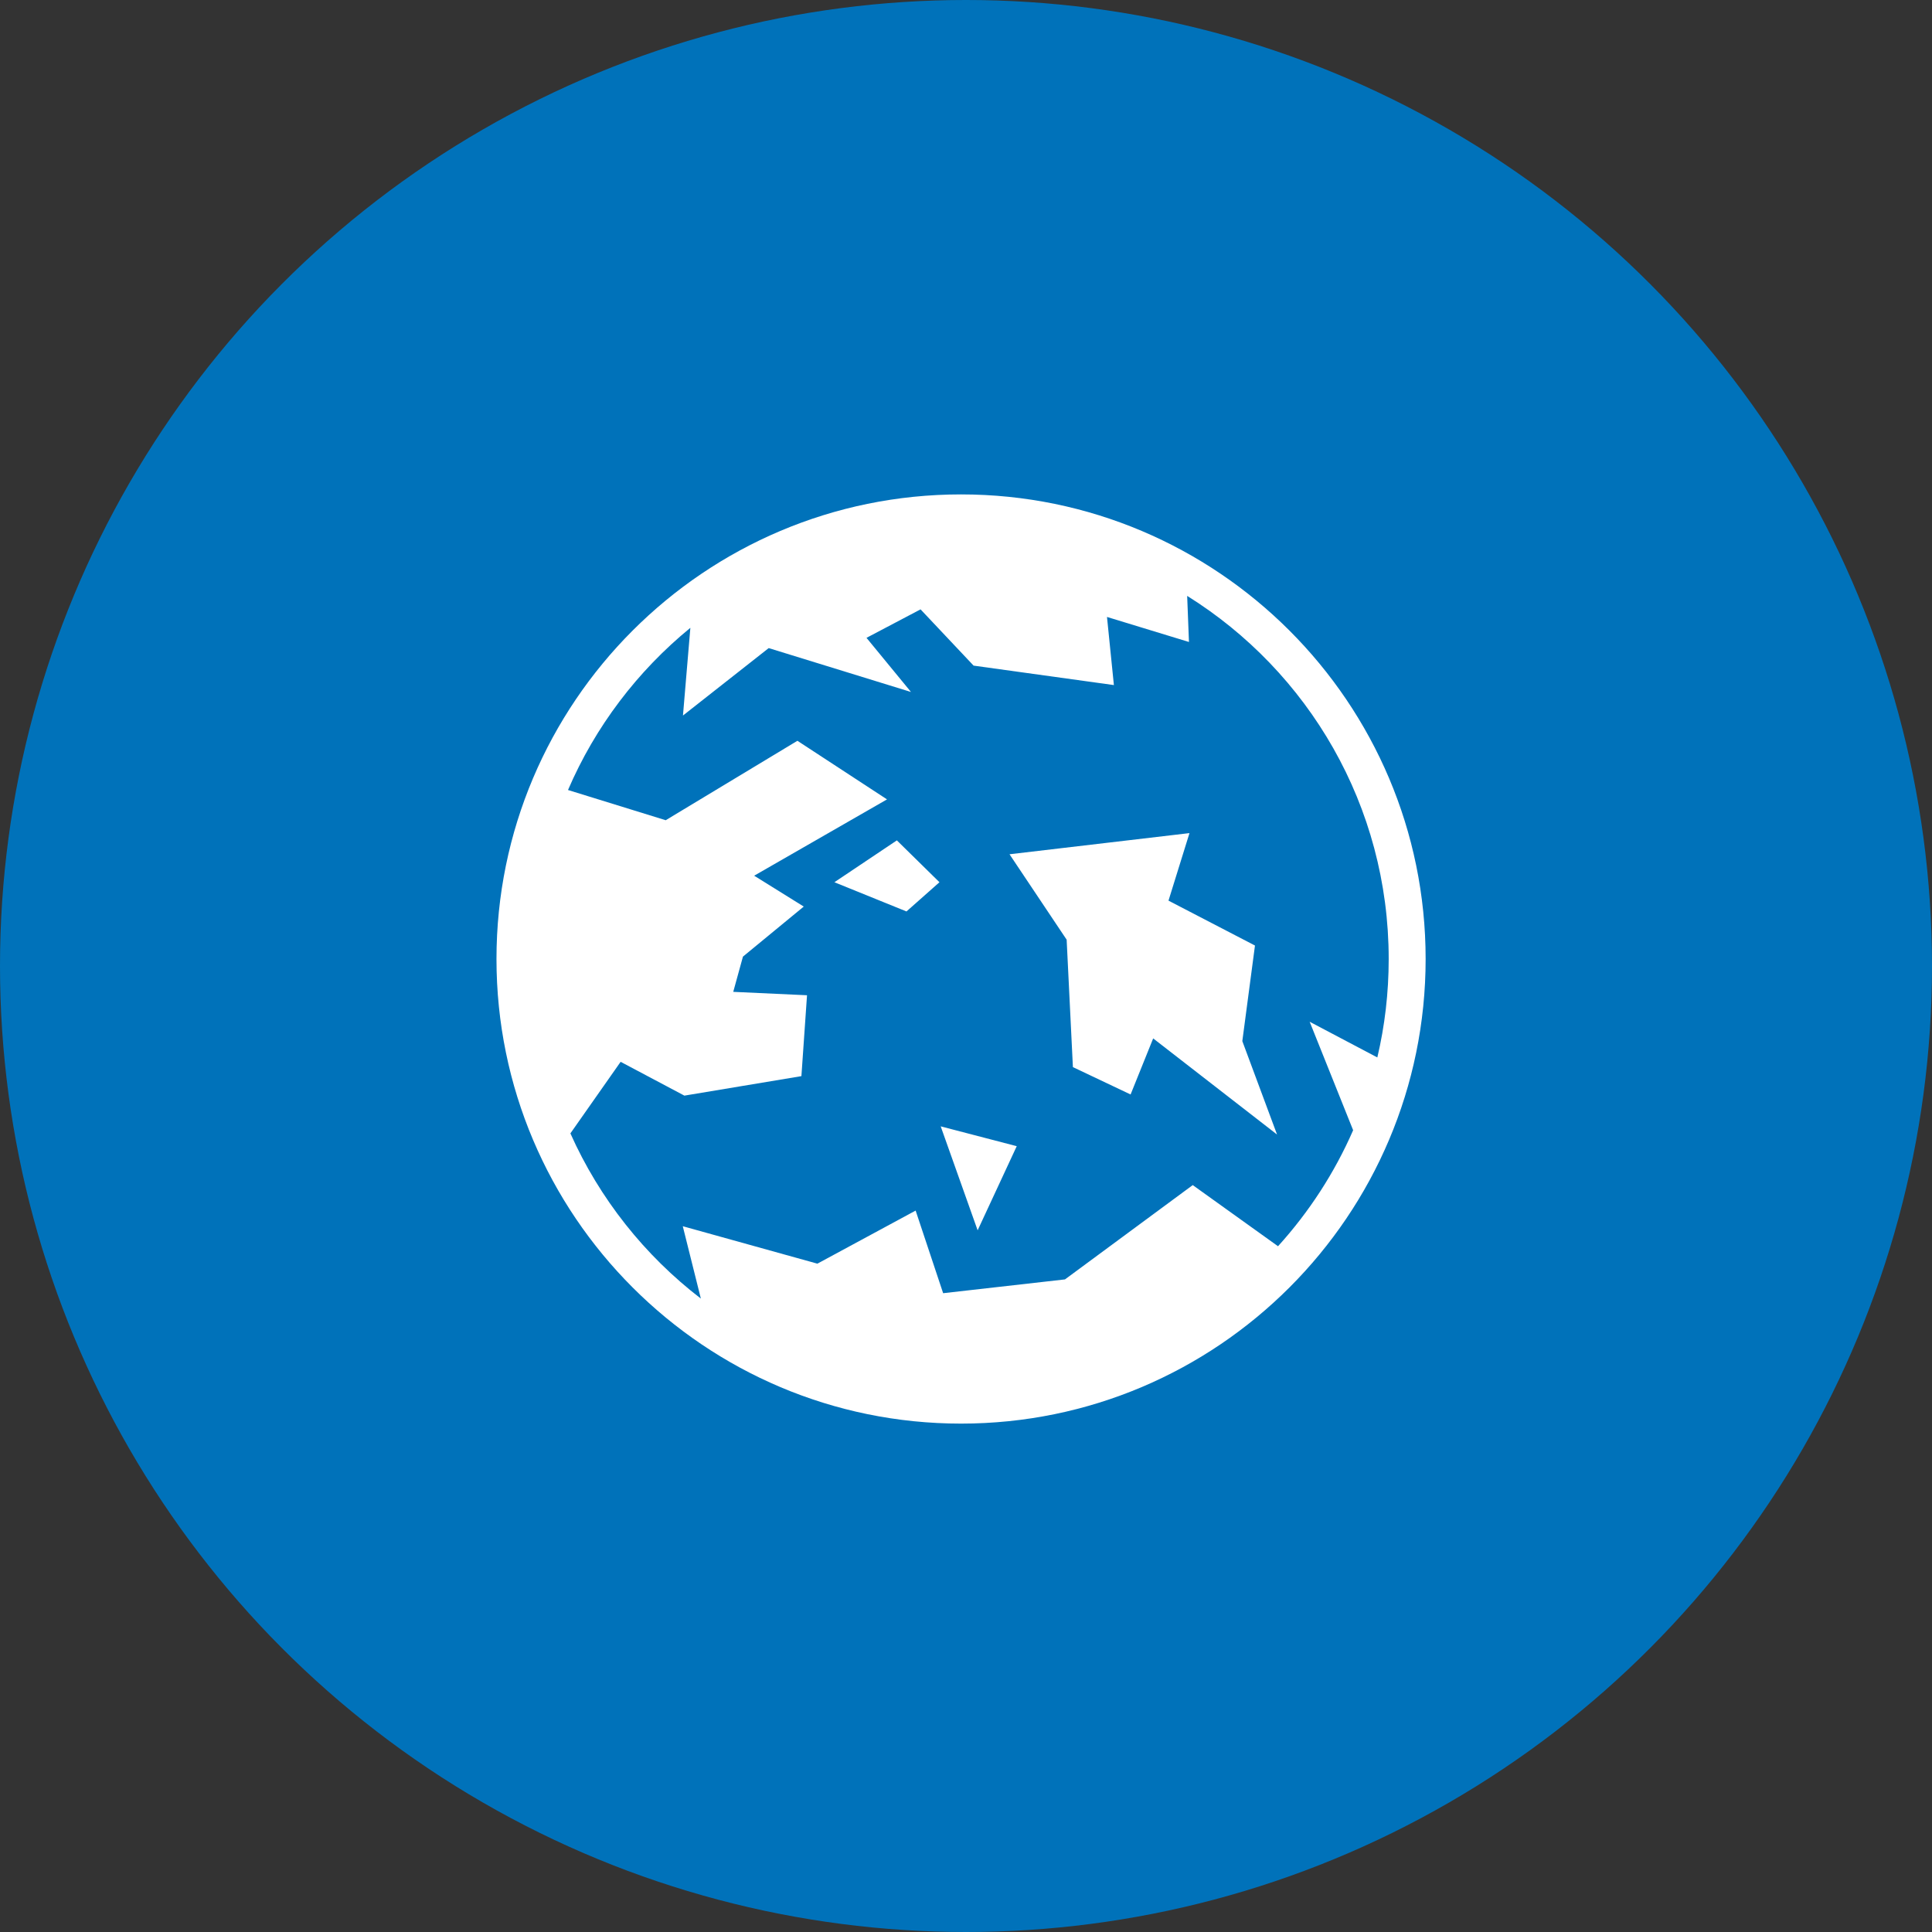<svg width="42" height="42" viewBox="0 0 42 42" fill="none" xmlns="http://www.w3.org/2000/svg">
<rect x="0" y="0" width="42" height="42" fill="#333333" stroke="none"/>
<circle cx="21" cy="21" r="21" fill="#0072BA"/>
<path d="M20.892 10.748C15.319 10.748 10.793 15.275 10.793 20.848C10.793 26.422 15.319 30.948 20.892 30.948C26.465 30.948 30.992 26.422 30.992 20.848C30.992 15.275 26.465 10.748 20.892 10.748ZM25.808 12.954C28.439 14.595 30.189 17.515 30.189 20.848C30.189 21.585 30.104 22.302 29.942 22.988L28.471 22.212L29.416 24.57C29.01 25.5 28.455 26.351 27.783 27.092L25.929 25.763L23.152 27.813L20.503 28.113L19.905 26.317L17.769 27.471L14.843 26.657L15.236 28.23C14.015 27.293 13.035 26.061 12.4 24.639L13.492 23.083L14.878 23.818L17.422 23.394L17.544 21.636L15.94 21.562L16.151 20.796L17.473 19.708L16.395 19.037L19.283 17.378L17.335 16.104L14.472 17.831L12.348 17.174C12.941 15.793 13.861 14.587 15.008 13.648L14.847 15.555L16.711 14.089L19.804 15.043L18.837 13.866L20.012 13.247L21.165 14.47L24.215 14.893L24.065 13.412L25.847 13.956L25.808 12.954H25.808ZM25.858 18.111L21.946 18.571L23.188 20.428L23.324 23.198L24.578 23.793L25.069 22.574L27.762 24.664L27.007 22.633L27.282 20.555L25.402 19.579L25.858 18.112L25.858 18.111ZM19.497 18.269L18.139 19.179L19.706 19.814L20.423 19.179L19.497 18.269V18.269ZM20.45 24.486L21.253 26.746L22.103 24.917L20.45 24.486Z" fill="white"/>
</svg>
